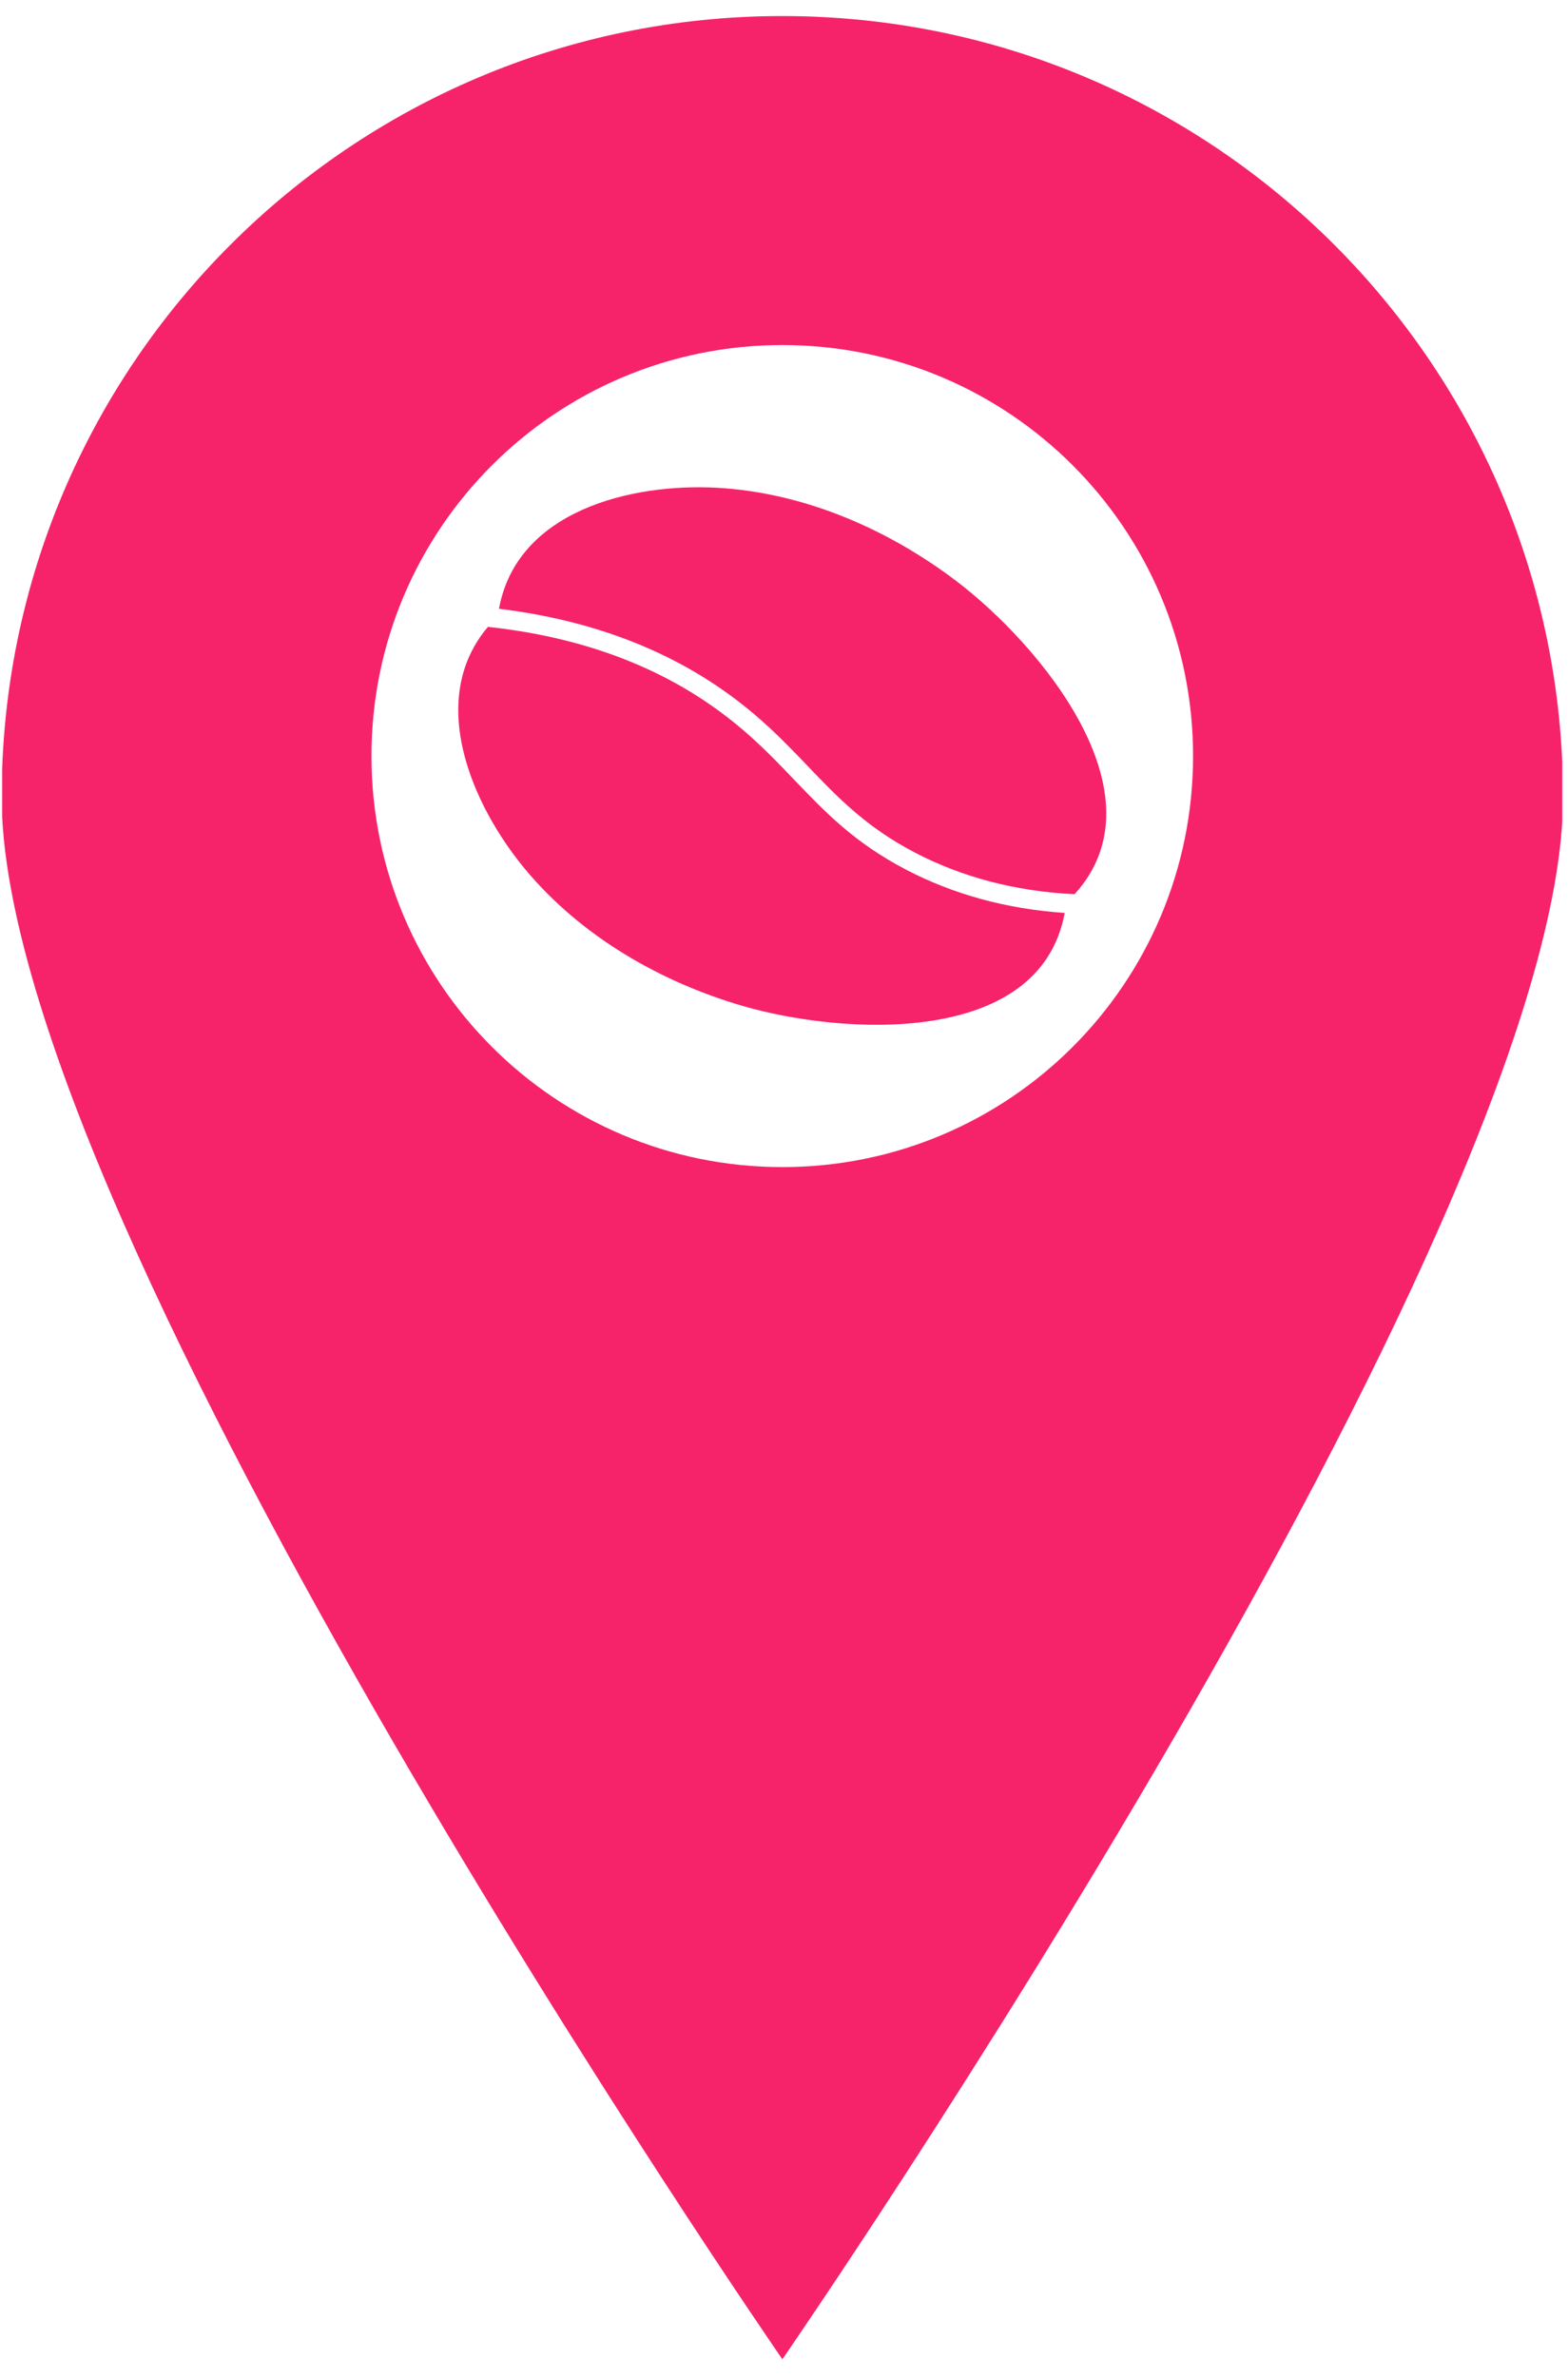 <svg xmlns="http://www.w3.org/2000/svg" xmlns:xlink="http://www.w3.org/1999/xlink" width="33" zoomAndPan="magnify" viewBox="0 0 247.5 375" height="50" preserveAspectRatio="xMidYMid meet" version="1.0">
<defs><clipPath id="dccbf4c795">
<path d="M 0.34 2 L 246.594 2 L 246.594 373 L 0.34 373 Z M 0.34 2 " clip-rule="nonzero"/>
</clipPath><clipPath id="5e13497a38">
<path d="M 72 76 L 175 76 L 175 162 L 72 162 Z M 72 76 " clip-rule="nonzero"/>
</clipPath><clipPath id="0f735aa3c9">
<path d="M 192.293 109.613 L 156.258 181.211 L 56.168 130.836 L 92.199 59.238 Z M 192.293 109.613 " clip-rule="nonzero"/>
</clipPath><clipPath id="44e5b7ebdb">
<path d="M 78.762 96.047 C 81.574 80.602 99.602 76.18 113.293 76.961 C 126.945 77.742 140.164 83.48 150.977 91.688 C 163.891 101.492 184.059 125.238 169.613 141.078 C 160.34 140.625 151.879 138.418 144.355 134.48 C 136.688 130.465 132.25 125.828 127.555 120.922 C 123.535 116.723 119.383 112.379 112.957 108.086 C 103.367 101.676 91.898 97.645 78.762 96.047 Z M 117.246 158.711 C 132.867 163.258 164.113 165.301 168.059 144.031 C 158.895 143.406 150.484 141.113 142.949 137.168 C 134.84 132.926 130.234 128.113 125.359 123.02 C 121.457 118.938 117.418 114.719 111.27 110.609 C 101.75 104.242 90.258 100.32 77.016 98.902 C 67.316 110.344 74.379 126.93 82.965 137.219 C 91.727 147.719 104.215 154.914 117.246 158.711 Z M 117.246 158.711 " clip-rule="nonzero"/>
</clipPath></defs><g clip-path="url(#dccbf4c795)">
<path fill="#f6236b" d="M 123.492 2.531 C 55.445 2.531 0.262 57.711 0.262 125.785 C 0.262 193.832 123.492 372.215 123.492 372.215 C 123.492 372.215 246.719 193.832 246.719 125.785 C 246.719 57.711 191.539 2.531 123.492 2.531 Z M 123.492 184.129 C 87.668 184.129 58.633 155.121 58.633 119.27 C 58.633 83.473 87.668 54.438 123.492 54.438 C 159.312 54.438 188.32 83.473 188.32 119.27 C 188.32 155.121 159.312 184.129 123.492 184.129 Z M 123.492 184.129 " fill-opacity="1" fill-rule="nonzero"/>
</g><g clip-path="url(#5e13497a38)"><g clip-path="url(#0f735aa3c9)"><g clip-path="url(#44e5b7ebdb)">
<path fill="#f6236b" d="M 186.953 108.309 L 152.027 177.703 L 60.035 131.402 L 94.957 62.008 Z M 186.953 108.309 " fill-opacity="1" fill-rule="nonzero"/>
</g></g></g></svg>